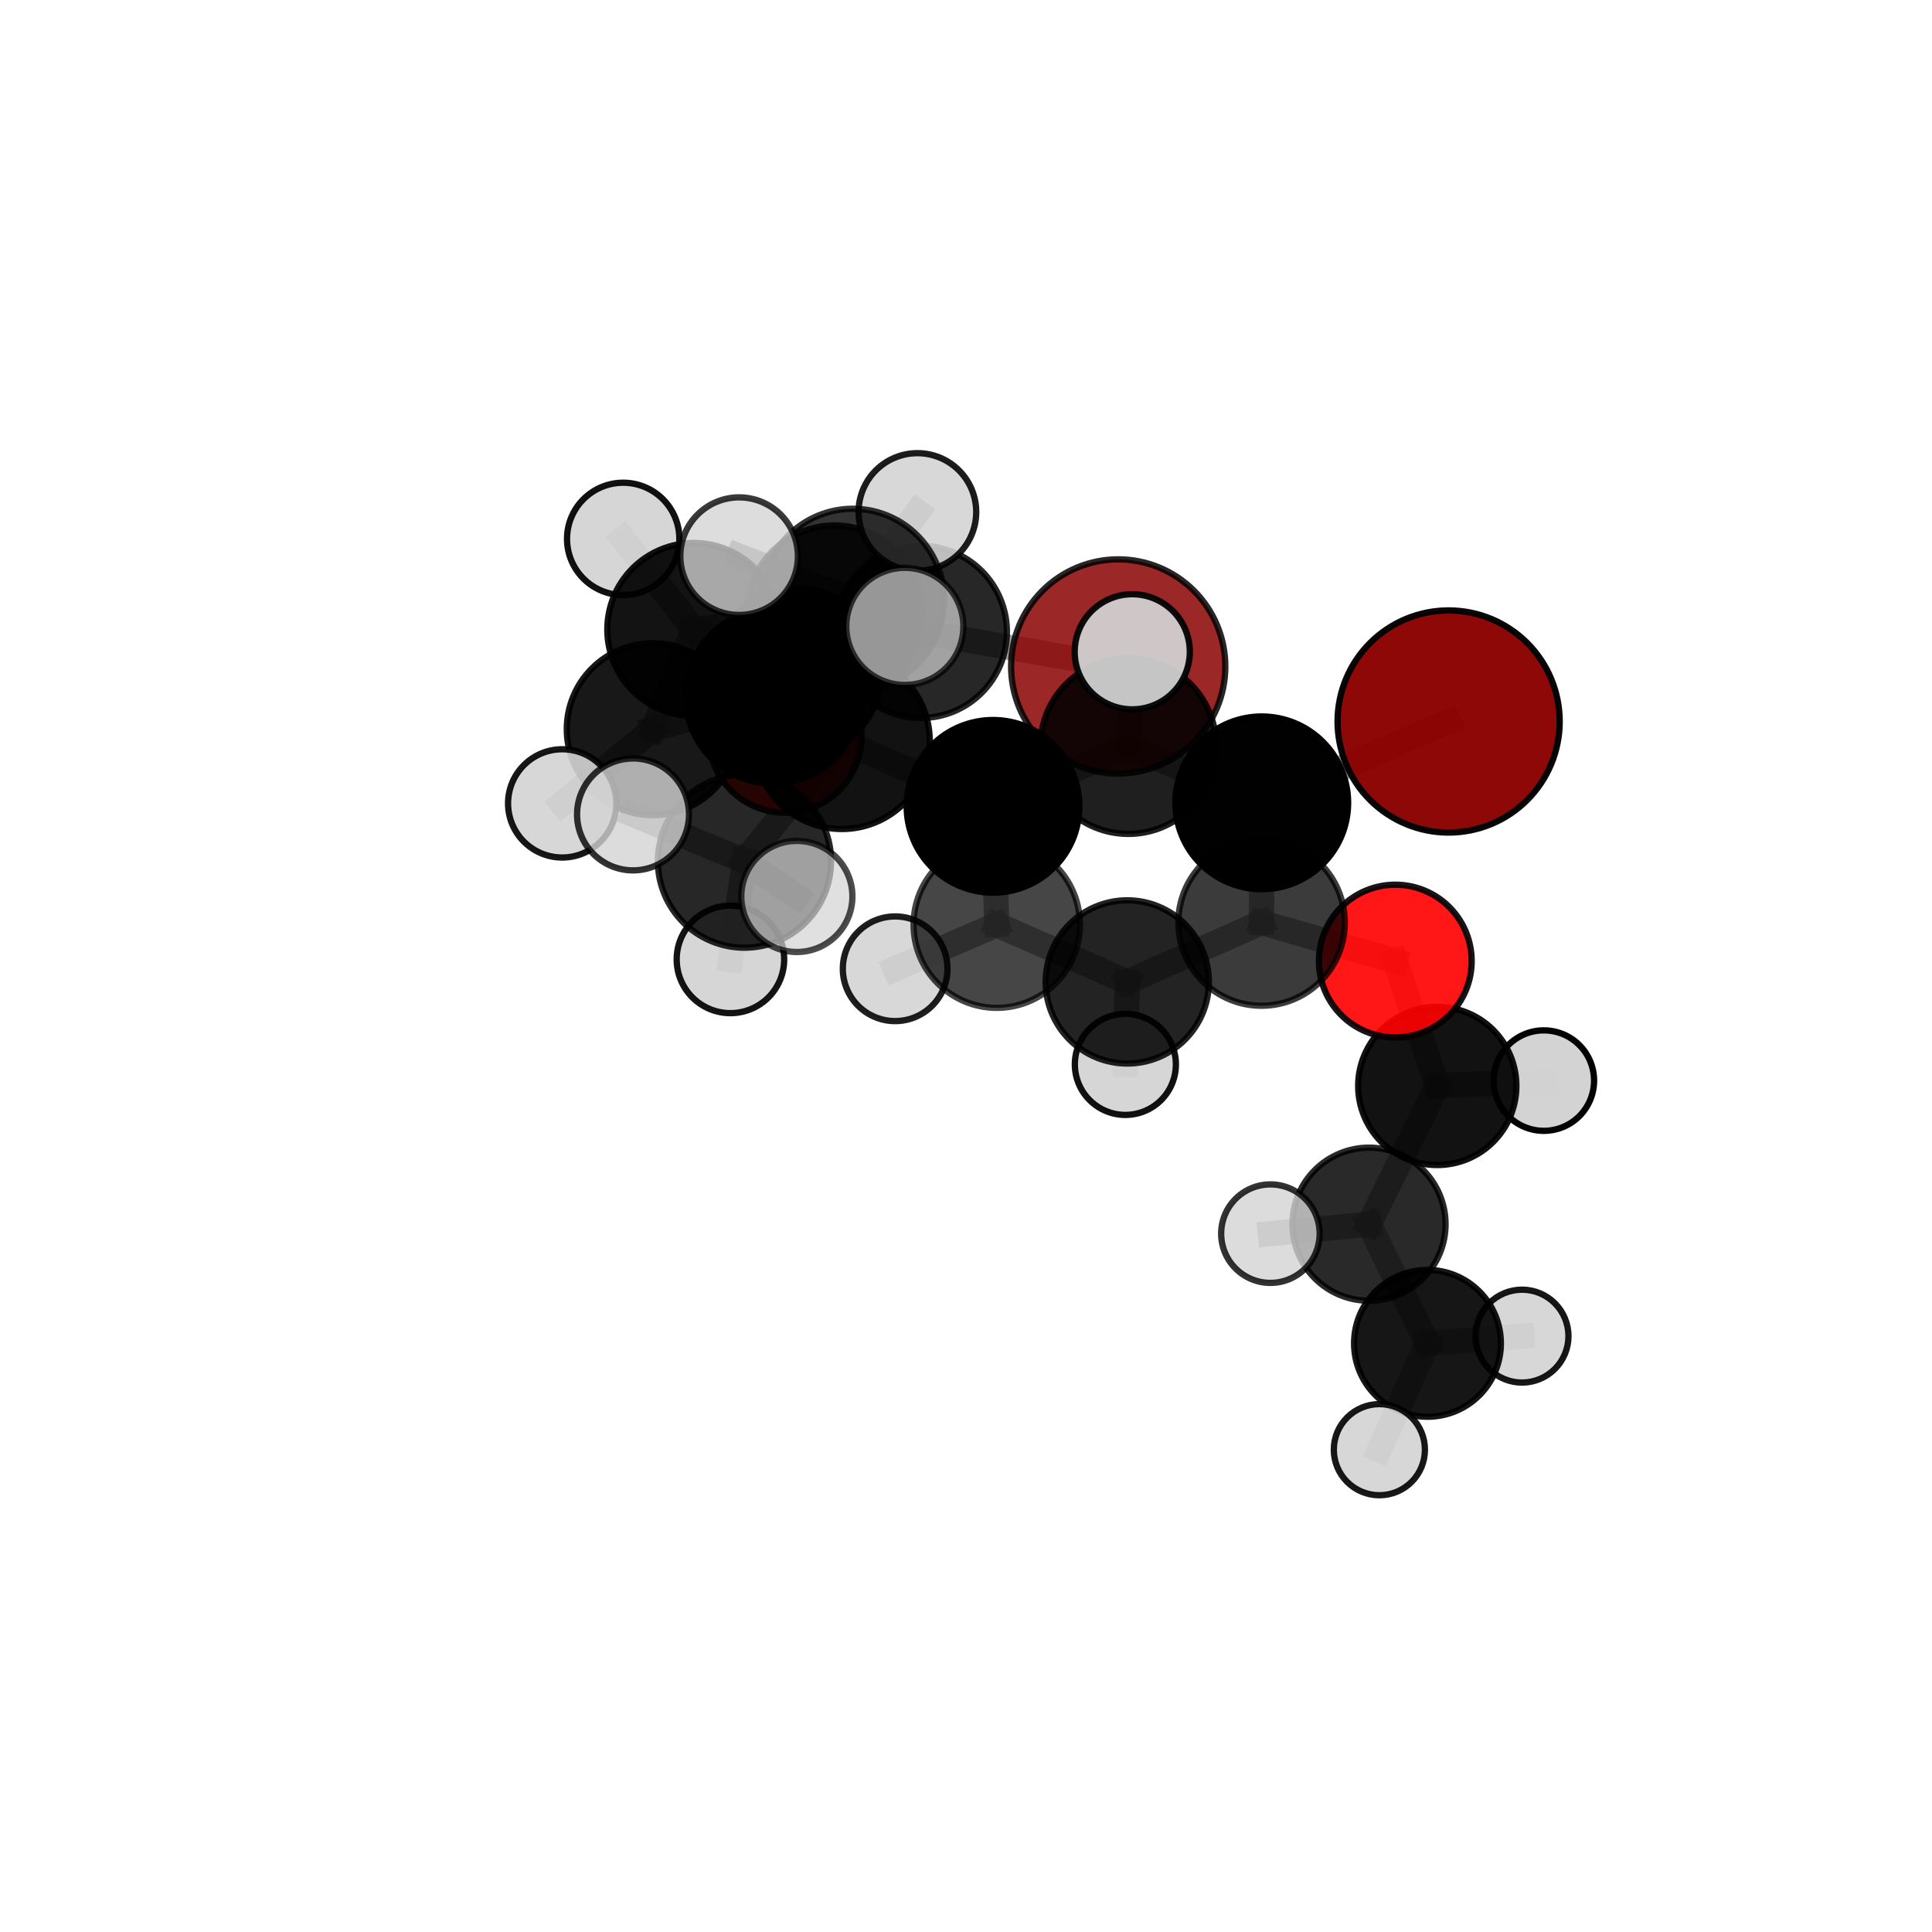 <?xml version="1.0" encoding="utf-8" standalone="no"?>
<!DOCTYPE svg PUBLIC "-//W3C//DTD SVG 1.1//EN"
  "http://www.w3.org/Graphics/SVG/1.1/DTD/svg11.dtd">
<svg xmlns:xlink="http://www.w3.org/1999/xlink" width="153pt" height="153pt" viewBox="0 0 153 153" xmlns="http://www.w3.org/2000/svg" version="1.1">
 <defs>
  <style type="text/css">*{stroke-linejoin: round; stroke-linecap: butt}</style>
 </defs>
 <g id="figure_1">
  <g id="patch_1">
   <path d="M 0 153 
L 153 153 
L 153 0 
L 0 0 
L 0 153 
z
" style="fill: none"/>
  </g>
  <g id="patch_2">
   <path d="M 7.2 145.8 
L 145.8 145.8 
L 145.8 7.2 
L 7.2 7.2 
L 7.2 145.8 
z
" style="fill: none"/>
  </g>
  <g id="axes_1">
   <g id="line2d_1">
    <path d="M 88.553 52.778 
L 72.921 50.04 
" clip-path="url(#p664aff630c)" style="fill: none; stroke: #808080; stroke-opacity: 0.719; stroke-width: 2; stroke-linecap: square"/>
   </g>
   <g id="line2d_2">
    <path d="M 72.921 50.04 
L 63.099 53.282 
" clip-path="url(#p664aff630c)" style="fill: none; stroke: #808080; stroke-opacity: 0.714; stroke-width: 2; stroke-linecap: square"/>
   </g>
   <g id="line2d_3">
    <path d="M 114.72 57.137 
L 99.921 63.579 
" clip-path="url(#p664aff630c)" style="fill: none; stroke: #808080; stroke-opacity: 0.74; stroke-width: 2; stroke-linecap: square"/>
   </g>
   <g id="line2d_4">
    <path d="M 99.921 63.579 
L 99.904 73.058 
" clip-path="url(#p664aff630c)" style="fill: none; stroke: #808080; stroke-opacity: 0.709; stroke-width: 2; stroke-linecap: square"/>
   </g>
   <g id="line2d_5">
    <path d="M 110.497 76.109 
L 99.904 73.058 
" clip-path="url(#p664aff630c)" style="fill: none; stroke: #808080; stroke-opacity: 0.682; stroke-width: 2; stroke-linecap: square"/>
   </g>
   <g id="line2d_6">
    <path d="M 110.497 76.109 
L 113.821 85.998 
" clip-path="url(#p664aff630c)" style="fill: none; stroke: #808080; stroke-opacity: 0.659; stroke-width: 2; stroke-linecap: square"/>
   </g>
   <g id="line2d_7">
    <path d="M 113.821 85.998 
L 108.415 96.947 
" clip-path="url(#p664aff630c)" style="fill: none; stroke: #808080; stroke-opacity: 0.628; stroke-width: 2; stroke-linecap: square"/>
   </g>
   <g id="line2d_8">
    <path d="M 113.821 85.998 
L 122.26 85.576 
" clip-path="url(#p664aff630c)" style="fill: none; stroke: #808080; stroke-opacity: 0.64; stroke-width: 2; stroke-linecap: square"/>
   </g>
   <g id="line2d_9">
    <path d="M 62.174 58.305 
L 63.099 53.282 
" clip-path="url(#p664aff630c)" style="fill: none; stroke: #808080; stroke-opacity: 0.691; stroke-width: 2; stroke-linecap: square"/>
   </g>
   <g id="line2d_10">
    <path d="M 66.672 58.693 
L 78.639 63.857 
" clip-path="url(#p664aff630c)" style="fill: none; stroke: #808080; stroke-opacity: 0.737; stroke-width: 2; stroke-linecap: square"/>
   </g>
   <g id="line2d_11">
    <path d="M 66.672 58.693 
L 61.207 55.132 
" clip-path="url(#p664aff630c)" style="fill: none; stroke: #808080; stroke-opacity: 0.743; stroke-width: 2; stroke-linecap: square"/>
   </g>
   <g id="line2d_12">
    <path d="M 66.672 58.693 
L 67.54 47.509 
" clip-path="url(#p664aff630c)" style="fill: none; stroke: #808080; stroke-opacity: 0.767; stroke-width: 2; stroke-linecap: square"/>
   </g>
   <g id="line2d_13">
    <path d="M 66.672 58.693 
L 58.956 68.193 
" clip-path="url(#p664aff630c)" style="fill: none; stroke: #808080; stroke-opacity: 0.738; stroke-width: 2; stroke-linecap: square"/>
   </g>
   <g id="line2d_14">
    <path d="M 78.639 63.857 
L 89.355 59.083 
" clip-path="url(#p664aff630c)" style="fill: none; stroke: #808080; stroke-opacity: 0.736; stroke-width: 2; stroke-linecap: square"/>
   </g>
   <g id="line2d_15">
    <path d="M 78.639 63.857 
L 78.935 73.226 
" clip-path="url(#p664aff630c)" style="fill: none; stroke: #808080; stroke-opacity: 0.708; stroke-width: 2; stroke-linecap: square"/>
   </g>
   <g id="line2d_16">
    <path d="M 61.207 55.132 
L 51.692 57.746 
" clip-path="url(#p664aff630c)" style="fill: none; stroke: #808080; stroke-opacity: 0.731; stroke-width: 2; stroke-linecap: square"/>
   </g>
   <g id="line2d_17">
    <path d="M 61.207 55.132 
L 66.089 48.55 
" clip-path="url(#p664aff630c)" style="fill: none; stroke: #808080; stroke-opacity: 0.741; stroke-width: 2; stroke-linecap: square"/>
   </g>
   <g id="line2d_18">
    <path d="M 67.54 47.509 
L 58.532 44.045 
" clip-path="url(#p664aff630c)" style="fill: none; stroke: #808080; stroke-opacity: 0.794; stroke-width: 2; stroke-linecap: square"/>
   </g>
   <g id="line2d_19">
    <path d="M 67.54 47.509 
L 71.657 49.605 
" clip-path="url(#p664aff630c)" style="fill: none; stroke: #808080; stroke-opacity: 0.791; stroke-width: 2; stroke-linecap: square"/>
   </g>
   <g id="line2d_20">
    <path d="M 67.54 47.509 
L 72.652 40.545 
" clip-path="url(#p664aff630c)" style="fill: none; stroke: #808080; stroke-opacity: 0.794; stroke-width: 2; stroke-linecap: square"/>
   </g>
   <g id="line2d_21">
    <path d="M 58.956 68.193 
L 50.132 64.496 
" clip-path="url(#p664aff630c)" style="fill: none; stroke: #808080; stroke-opacity: 0.737; stroke-width: 2; stroke-linecap: square"/>
   </g>
   <g id="line2d_22">
    <path d="M 58.956 68.193 
L 57.844 75.978 
" clip-path="url(#p664aff630c)" style="fill: none; stroke: #808080; stroke-opacity: 0.716; stroke-width: 2; stroke-linecap: square"/>
   </g>
   <g id="line2d_23">
    <path d="M 58.956 68.193 
L 63.105 70.992 
" clip-path="url(#p664aff630c)" style="fill: none; stroke: #808080; stroke-opacity: 0.733; stroke-width: 2; stroke-linecap: square"/>
   </g>
   <g id="line2d_24">
    <path d="M 89.355 59.083 
L 99.921 63.579 
" clip-path="url(#p664aff630c)" style="fill: none; stroke: #808080; stroke-opacity: 0.737; stroke-width: 2; stroke-linecap: square"/>
   </g>
   <g id="line2d_25">
    <path d="M 89.355 59.083 
L 89.666 51.616 
" clip-path="url(#p664aff630c)" style="fill: none; stroke: #808080; stroke-opacity: 0.76; stroke-width: 2; stroke-linecap: square"/>
   </g>
   <g id="line2d_26">
    <path d="M 78.935 73.226 
L 89.271 77.76 
" clip-path="url(#p664aff630c)" style="fill: none; stroke: #808080; stroke-opacity: 0.68; stroke-width: 2; stroke-linecap: square"/>
   </g>
   <g id="line2d_27">
    <path d="M 78.935 73.226 
L 70.889 76.718 
" clip-path="url(#p664aff630c)" style="fill: none; stroke: #808080; stroke-opacity: 0.682; stroke-width: 2; stroke-linecap: square"/>
   </g>
   <g id="line2d_28">
    <path d="M 51.692 57.746 
L 54.946 49.851 
" clip-path="url(#p664aff630c)" style="fill: none; stroke: #808080; stroke-opacity: 0.726; stroke-width: 2; stroke-linecap: square"/>
   </g>
   <g id="line2d_29">
    <path d="M 51.692 57.746 
L 44.521 63.623 
" clip-path="url(#p664aff630c)" style="fill: none; stroke: #808080; stroke-opacity: 0.715; stroke-width: 2; stroke-linecap: square"/>
   </g>
   <g id="line2d_30">
    <path d="M 66.089 48.55 
L 72.921 50.04 
" clip-path="url(#p664aff630c)" style="fill: none; stroke: #808080; stroke-opacity: 0.733; stroke-width: 2; stroke-linecap: square"/>
   </g>
   <g id="line2d_31">
    <path d="M 66.089 48.55 
L 54.946 49.851 
" clip-path="url(#p664aff630c)" style="fill: none; stroke: #808080; stroke-opacity: 0.736; stroke-width: 2; stroke-linecap: square"/>
   </g>
   <g id="line2d_32">
    <path d="M 54.946 49.851 
L 63.099 53.282 
" clip-path="url(#p664aff630c)" style="fill: none; stroke: #808080; stroke-opacity: 0.717; stroke-width: 2; stroke-linecap: square"/>
   </g>
   <g id="line2d_33">
    <path d="M 54.946 49.851 
L 49.352 42.676 
" clip-path="url(#p664aff630c)" style="fill: none; stroke: #808080; stroke-opacity: 0.738; stroke-width: 2; stroke-linecap: square"/>
   </g>
   <g id="line2d_34">
    <path d="M 89.271 77.76 
L 99.904 73.058 
" clip-path="url(#p664aff630c)" style="fill: none; stroke: #808080; stroke-opacity: 0.68; stroke-width: 2; stroke-linecap: square"/>
   </g>
   <g id="line2d_35">
    <path d="M 89.271 77.76 
L 89.121 84.292 
" clip-path="url(#p664aff630c)" style="fill: none; stroke: #808080; stroke-opacity: 0.657; stroke-width: 2; stroke-linecap: square"/>
   </g>
   <g id="line2d_36">
    <path d="M 108.415 96.947 
L 113.045 106.383 
" clip-path="url(#p664aff630c)" style="fill: none; stroke: #808080; stroke-opacity: 0.598; stroke-width: 2; stroke-linecap: square"/>
   </g>
   <g id="line2d_37">
    <path d="M 108.415 96.947 
L 100.607 97.696 
" clip-path="url(#p664aff630c)" style="fill: none; stroke: #808080; stroke-opacity: 0.617; stroke-width: 2; stroke-linecap: square"/>
   </g>
   <g id="line2d_38">
    <path d="M 113.045 106.383 
L 109.236 114.804 
" clip-path="url(#p664aff630c)" style="fill: none; stroke: #808080; stroke-opacity: 0.571; stroke-width: 2; stroke-linecap: square"/>
   </g>
   <g id="line2d_39">
    <path d="M 113.045 106.383 
L 120.533 105.811 
" clip-path="url(#p664aff630c)" style="fill: none; stroke: #808080; stroke-opacity: 0.578; stroke-width: 2; stroke-linecap: square"/>
   </g>
   <g id="Path3DCollection_1">
    <path d="M 62.174 64.364 
C 63.781 64.364 65.322 63.726 66.458 62.59 
C 67.595 61.453 68.233 59.912 68.233 58.305 
C 68.233 56.699 67.595 55.157 66.458 54.021 
C 65.322 52.885 63.781 52.247 62.174 52.247 
C 60.568 52.247 59.026 52.885 57.89 54.021 
C 56.754 55.157 56.116 56.699 56.116 58.305 
C 56.116 59.912 56.754 61.453 57.89 62.59 
C 59.026 63.726 60.568 64.364 62.174 64.364 
z
" clip-path="url(#p664aff630c)" style="fill: #ff0000; fill-opacity: 0.892; stroke: #000000; stroke-opacity: 0.892; stroke-width: 0.5"/>
    <path d="M 63.099 59.969 
C 64.872 59.969 66.573 59.265 67.827 58.011 
C 69.081 56.757 69.786 55.056 69.786 53.282 
C 69.786 51.509 69.081 49.808 67.827 48.554 
C 66.573 47.299 64.872 46.595 63.099 46.595 
C 61.325 46.595 59.624 47.299 58.37 48.554 
C 57.116 49.808 56.411 51.509 56.411 53.282 
C 56.411 55.056 57.116 56.757 58.37 58.011 
C 59.624 59.265 61.325 59.969 63.099 59.969 
z
" clip-path="url(#p664aff630c)" style="fill-opacity: 0.941; stroke: #000000; stroke-opacity: 0.941; stroke-width: 0.5"/>
    <path d="M 88.553 61.26 
C 90.802 61.26 92.96 60.366 94.55 58.775 
C 96.141 57.185 97.035 55.027 97.035 52.778 
C 97.035 50.529 96.141 48.371 94.55 46.781 
C 92.96 45.19 90.802 44.296 88.553 44.296 
C 86.304 44.296 84.146 45.19 82.556 46.781 
C 80.965 48.371 80.072 50.529 80.072 52.778 
C 80.072 55.027 80.965 57.185 82.556 58.775 
C 84.146 60.366 86.304 61.26 88.553 61.26 
z
" clip-path="url(#p664aff630c)" style="fill: #8b0000; fill-opacity: 0.844; stroke: #000000; stroke-opacity: 0.844; stroke-width: 0.5"/>
    <path d="M 72.921 56.858 
C 74.729 56.858 76.464 56.14 77.742 54.861 
C 79.021 53.583 79.739 51.848 79.739 50.04 
C 79.739 48.232 79.021 46.498 77.742 45.219 
C 76.464 43.941 74.729 43.222 72.921 43.222 
C 71.113 43.222 69.379 43.941 68.1 45.219 
C 66.822 46.498 66.103 48.232 66.103 50.04 
C 66.103 51.848 66.822 53.583 68.1 54.861 
C 69.379 56.14 71.113 56.858 72.921 56.858 
z
" clip-path="url(#p664aff630c)" style="fill-opacity: 0.846; stroke: #000000; stroke-opacity: 0.846; stroke-width: 0.5"/>
    <path d="M 49.352 47.125 
C 50.532 47.125 51.663 46.656 52.498 45.822 
C 53.332 44.987 53.801 43.856 53.801 42.676 
C 53.801 41.496 53.332 40.365 52.498 39.531 
C 51.663 38.696 50.532 38.228 49.352 38.228 
C 48.172 38.228 47.041 38.696 46.207 39.531 
C 45.372 40.365 44.904 41.496 44.904 42.676 
C 44.904 43.856 45.372 44.987 46.207 45.822 
C 47.041 46.656 48.172 47.125 49.352 47.125 
z
" clip-path="url(#p664aff630c)" style="fill: #d3d3d3; fill-opacity: 0.933; stroke: #000000; stroke-opacity: 0.933; stroke-width: 0.5"/>
    <path d="M 120.533 109.489 
C 121.509 109.489 122.444 109.101 123.134 108.411 
C 123.824 107.722 124.211 106.786 124.211 105.811 
C 124.211 104.835 123.824 103.9 123.134 103.21 
C 122.444 102.52 121.509 102.133 120.533 102.133 
C 119.558 102.133 118.622 102.52 117.933 103.21 
C 117.243 103.9 116.855 104.835 116.855 105.811 
C 116.855 106.786 117.243 107.722 117.933 108.411 
C 118.622 109.101 119.558 109.489 120.533 109.489 
z
" clip-path="url(#p664aff630c)" style="fill: #d3d3d3; fill-opacity: 0.909; stroke: #000000; stroke-opacity: 0.909; stroke-width: 0.5"/>
    <path d="M 54.946 56.703 
C 56.763 56.703 58.506 55.981 59.791 54.696 
C 61.076 53.411 61.798 51.668 61.798 49.851 
C 61.798 48.035 61.076 46.292 59.791 45.007 
C 58.506 43.722 56.763 43 54.946 43 
C 53.129 43 51.387 43.722 50.102 45.007 
C 48.817 46.292 48.095 48.035 48.095 49.851 
C 48.095 51.668 48.817 53.411 50.102 54.696 
C 51.387 55.981 53.129 56.703 54.946 56.703 
z
" clip-path="url(#p664aff630c)" style="fill-opacity: 0.924; stroke: #000000; stroke-opacity: 0.924; stroke-width: 0.5"/>
    <path d="M 122.26 89.554 
C 123.316 89.554 124.328 89.135 125.074 88.389 
C 125.82 87.643 126.239 86.631 126.239 85.576 
C 126.239 84.52 125.82 83.508 125.074 82.762 
C 124.328 82.016 123.316 81.597 122.26 81.597 
C 121.205 81.597 120.193 82.016 119.447 82.762 
C 118.701 83.508 118.281 84.52 118.281 85.576 
C 118.281 86.631 118.701 87.643 119.447 88.389 
C 120.193 89.135 121.205 89.554 122.26 89.554 
z
" clip-path="url(#p664aff630c)" style="fill: #d3d3d3; fill-opacity: 0.985; stroke: #000000; stroke-opacity: 0.985; stroke-width: 0.5"/>
    <path d="M 113.045 112.195 
C 114.587 112.195 116.065 111.583 117.155 110.493 
C 118.245 109.403 118.858 107.924 118.858 106.383 
C 118.858 104.841 118.245 103.363 117.155 102.273 
C 116.065 101.183 114.587 100.57 113.045 100.57 
C 111.504 100.57 110.025 101.183 108.935 102.273 
C 107.845 103.363 107.233 104.841 107.233 106.383 
C 107.233 107.924 107.845 109.403 108.935 110.493 
C 110.025 111.583 111.504 112.195 113.045 112.195 
z
" clip-path="url(#p664aff630c)" style="fill-opacity: 0.913; stroke: #000000; stroke-opacity: 0.913; stroke-width: 0.5"/>
    <path d="M 89.121 88.293 
C 90.182 88.293 91.2 87.872 91.951 87.121 
C 92.701 86.371 93.122 85.353 93.122 84.292 
C 93.122 83.231 92.701 82.213 91.951 81.463 
C 91.2 80.713 90.182 80.291 89.121 80.291 
C 88.06 80.291 87.043 80.713 86.292 81.463 
C 85.542 82.213 85.12 83.231 85.12 84.292 
C 85.12 85.353 85.542 86.371 86.292 87.121 
C 87.043 87.872 88.06 88.293 89.121 88.293 
z
" clip-path="url(#p664aff630c)" style="fill: #d3d3d3; fill-opacity: 0.932; stroke: #000000; stroke-opacity: 0.932; stroke-width: 0.5"/>
    <path d="M 109.236 118.412 
C 110.193 118.412 111.111 118.032 111.788 117.355 
C 112.464 116.678 112.844 115.761 112.844 114.804 
C 112.844 113.847 112.464 112.929 111.788 112.252 
C 111.111 111.575 110.193 111.195 109.236 111.195 
C 108.279 111.195 107.361 111.575 106.685 112.252 
C 106.008 112.929 105.628 113.847 105.628 114.804 
C 105.628 115.761 106.008 116.678 106.685 117.355 
C 107.361 118.032 108.279 118.412 109.236 118.412 
z
" clip-path="url(#p664aff630c)" style="fill: #d3d3d3; fill-opacity: 0.903; stroke: #000000; stroke-opacity: 0.903; stroke-width: 0.5"/>
    <path d="M 66.089 55.486 
C 67.928 55.486 69.693 54.755 70.993 53.454 
C 72.294 52.154 73.025 50.389 73.025 48.55 
C 73.025 46.71 72.294 44.946 70.993 43.645 
C 69.693 42.344 67.928 41.613 66.089 41.613 
C 64.249 41.613 62.485 42.344 61.184 43.645 
C 59.883 44.946 59.152 46.71 59.152 48.55 
C 59.152 50.389 59.883 52.154 61.184 53.454 
C 62.485 54.755 64.249 55.486 66.089 55.486 
z
" clip-path="url(#p664aff630c)" style="fill-opacity: 0.862; stroke: #000000; stroke-opacity: 0.862; stroke-width: 0.5"/>
    <path d="M 113.821 92.262 
C 115.482 92.262 117.076 91.602 118.251 90.427 
C 119.425 89.253 120.085 87.659 120.085 85.998 
C 120.085 84.337 119.425 82.743 118.251 81.568 
C 117.076 80.394 115.482 79.734 113.821 79.734 
C 112.16 79.734 110.566 80.394 109.392 81.568 
C 108.217 82.743 107.557 84.337 107.557 85.998 
C 107.557 87.659 108.217 89.253 109.392 90.427 
C 110.566 91.602 112.16 92.262 113.821 92.262 
z
" clip-path="url(#p664aff630c)" style="fill-opacity: 0.928; stroke: #000000; stroke-opacity: 0.928; stroke-width: 0.5"/>
    <path d="M 108.415 103.008 
C 110.023 103.008 111.565 102.37 112.701 101.233 
C 113.838 100.096 114.477 98.554 114.477 96.947 
C 114.477 95.339 113.838 93.797 112.701 92.661 
C 111.565 91.524 110.023 90.885 108.415 90.885 
C 106.808 90.885 105.266 91.524 104.129 92.661 
C 102.992 93.797 102.353 95.339 102.353 96.947 
C 102.353 98.554 102.992 100.096 104.129 101.233 
C 105.266 102.37 106.808 103.008 108.415 103.008 
z
" clip-path="url(#p664aff630c)" style="fill-opacity: 0.839; stroke: #000000; stroke-opacity: 0.839; stroke-width: 0.5"/>
    <path d="M 51.692 64.553 
C 53.497 64.553 55.228 63.836 56.505 62.559 
C 57.781 61.283 58.498 59.551 58.498 57.746 
C 58.498 55.941 57.781 54.21 56.505 52.933 
C 55.228 51.657 53.497 50.94 51.692 50.94 
C 49.887 50.94 48.156 51.657 46.879 52.933 
C 45.603 54.21 44.886 55.941 44.886 57.746 
C 44.886 59.551 45.603 61.283 46.879 62.559 
C 48.156 63.836 49.887 64.553 51.692 64.553 
z
" clip-path="url(#p664aff630c)" style="fill-opacity: 0.905; stroke: #000000; stroke-opacity: 0.905; stroke-width: 0.5"/>
    <path d="M 44.521 67.91 
C 45.658 67.91 46.749 67.458 47.553 66.654 
C 48.357 65.85 48.808 64.76 48.808 63.623 
C 48.808 62.486 48.357 61.396 47.553 60.592 
C 46.749 59.788 45.658 59.336 44.521 59.336 
C 43.384 59.336 42.294 59.788 41.49 60.592 
C 40.686 61.396 40.234 62.486 40.234 63.623 
C 40.234 64.76 40.686 65.85 41.49 66.654 
C 42.294 67.458 43.384 67.91 44.521 67.91 
z
" clip-path="url(#p664aff630c)" style="fill: #d3d3d3; fill-opacity: 0.909; stroke: #000000; stroke-opacity: 0.909; stroke-width: 0.5"/>
    <path d="M 110.497 82.157 
C 112.101 82.157 113.639 81.52 114.773 80.386 
C 115.908 79.251 116.545 77.713 116.545 76.109 
C 116.545 74.505 115.908 72.966 114.773 71.832 
C 113.639 70.698 112.101 70.061 110.497 70.061 
C 108.893 70.061 107.354 70.698 106.22 71.832 
C 105.086 72.966 104.449 74.505 104.449 76.109 
C 104.449 77.713 105.086 79.251 106.22 80.386 
C 107.354 81.52 108.893 82.157 110.497 82.157 
z
" clip-path="url(#p664aff630c)" style="fill: #ff0000; fill-opacity: 0.912; stroke: #000000; stroke-opacity: 0.912; stroke-width: 0.5"/>
    <path d="M 89.271 84.223 
C 90.984 84.223 92.628 83.542 93.84 82.33 
C 95.052 81.118 95.733 79.474 95.733 77.76 
C 95.733 76.046 95.052 74.402 93.84 73.19 
C 92.628 71.978 90.984 71.298 89.271 71.298 
C 87.557 71.298 85.913 71.978 84.701 73.19 
C 83.489 74.402 82.808 76.046 82.808 77.76 
C 82.808 79.474 83.489 81.118 84.701 82.33 
C 85.913 83.542 87.557 84.223 89.271 84.223 
z
" clip-path="url(#p664aff630c)" style="fill-opacity: 0.862; stroke: #000000; stroke-opacity: 0.862; stroke-width: 0.5"/>
    <path d="M 70.889 80.863 
C 71.988 80.863 73.042 80.426 73.819 79.649 
C 74.596 78.872 75.033 77.817 75.033 76.718 
C 75.033 75.619 74.596 74.565 73.819 73.788 
C 73.042 73.011 71.988 72.574 70.889 72.574 
C 69.79 72.574 68.735 73.011 67.958 73.788 
C 67.181 74.565 66.745 75.619 66.745 76.718 
C 66.745 77.817 67.181 78.872 67.958 79.649 
C 68.735 80.426 69.79 80.863 70.889 80.863 
z
" clip-path="url(#p664aff630c)" style="fill: #d3d3d3; fill-opacity: 0.88; stroke: #000000; stroke-opacity: 0.88; stroke-width: 0.5"/>
    <path d="M 100.607 101.596 
C 101.641 101.596 102.634 101.185 103.365 100.453 
C 104.096 99.722 104.507 98.73 104.507 97.696 
C 104.507 96.661 104.096 95.669 103.365 94.938 
C 102.634 94.207 101.641 93.796 100.607 93.796 
C 99.573 93.796 98.581 94.207 97.849 94.938 
C 97.118 95.669 96.707 96.661 96.707 97.696 
C 96.707 98.73 97.118 99.722 97.849 100.453 
C 98.581 101.185 99.573 101.596 100.607 101.596 
z
" clip-path="url(#p664aff630c)" style="fill: #d3d3d3; fill-opacity: 0.803; stroke: #000000; stroke-opacity: 0.803; stroke-width: 0.5"/>
    <path d="M 99.904 79.648 
C 101.652 79.648 103.328 78.954 104.564 77.718 
C 105.8 76.482 106.495 74.806 106.495 73.058 
C 106.495 71.31 105.8 69.634 104.564 68.398 
C 103.328 67.162 101.652 66.468 99.904 66.468 
C 98.156 66.468 96.48 67.162 95.244 68.398 
C 94.008 69.634 93.314 71.31 93.314 73.058 
C 93.314 74.806 94.008 76.482 95.244 77.718 
C 96.48 78.954 98.156 79.648 99.904 79.648 
z
" clip-path="url(#p664aff630c)" style="fill-opacity: 0.768; stroke: #000000; stroke-opacity: 0.768; stroke-width: 0.5"/>
    <path d="M 78.935 79.815 
C 80.683 79.815 82.359 79.12 83.594 77.885 
C 84.83 76.649 85.524 74.973 85.524 73.226 
C 85.524 71.479 84.83 69.802 83.594 68.567 
C 82.359 67.331 80.683 66.637 78.935 66.637 
C 77.188 66.637 75.512 67.331 74.276 68.567 
C 73.041 69.802 72.347 71.479 72.347 73.226 
C 72.347 74.973 73.041 76.649 74.276 77.885 
C 75.512 79.12 77.188 79.815 78.935 79.815 
z
" clip-path="url(#p664aff630c)" style="fill-opacity: 0.726; stroke: #000000; stroke-opacity: 0.726; stroke-width: 0.5"/>
    <path d="M 61.207 62.046 
C 63.041 62.046 64.799 61.317 66.096 60.021 
C 67.392 58.724 68.12 56.966 68.12 55.132 
C 68.12 53.299 67.392 51.54 66.096 50.244 
C 64.799 48.948 63.041 48.219 61.207 48.219 
C 59.374 48.219 57.615 48.948 56.319 50.244 
C 55.022 51.54 54.294 53.299 54.294 55.132 
C 54.294 56.966 55.022 58.724 56.319 60.021 
C 57.615 61.317 59.374 62.046 61.207 62.046 
z
" clip-path="url(#p664aff630c)" style="fill-opacity: 0.999; stroke: #000000; stroke-opacity: 0.999; stroke-width: 0.5"/>
    <path d="M 99.921 70.418 
C 101.735 70.418 103.475 69.698 104.757 68.415 
C 106.04 67.132 106.761 65.393 106.761 63.579 
C 106.761 61.765 106.04 60.025 104.757 58.743 
C 103.475 57.46 101.735 56.74 99.921 56.74 
C 98.108 56.74 96.368 57.46 95.085 58.743 
C 93.803 60.025 93.082 61.765 93.082 63.579 
C 93.082 65.393 93.803 67.132 95.085 68.415 
C 96.368 69.698 98.108 70.418 99.921 70.418 
z
" clip-path="url(#p664aff630c)" style="fill-opacity: 0.993; stroke: #000000; stroke-opacity: 0.993; stroke-width: 0.5"/>
    <path d="M 78.639 70.693 
C 80.453 70.693 82.192 69.973 83.474 68.691 
C 84.756 67.409 85.476 65.67 85.476 63.857 
C 85.476 62.044 84.756 60.305 83.474 59.023 
C 82.192 57.74 80.453 57.02 78.639 57.02 
C 76.826 57.02 75.087 57.74 73.805 59.023 
C 72.523 60.305 71.803 62.044 71.803 63.857 
C 71.803 65.67 72.523 67.409 73.805 68.691 
C 75.087 69.973 76.826 70.693 78.639 70.693 
z
" clip-path="url(#p664aff630c)" style="stroke: #000000; stroke-width: 0.5"/>
    <path d="M 66.672 65.652 
C 68.518 65.652 70.288 64.919 71.593 63.614 
C 72.898 62.309 73.631 60.538 73.631 58.693 
C 73.631 56.847 72.898 55.077 71.593 53.772 
C 70.288 52.467 68.518 51.734 66.672 51.734 
C 64.826 51.734 63.056 52.467 61.751 53.772 
C 60.446 55.077 59.713 56.847 59.713 58.693 
C 59.713 60.538 60.446 62.309 61.751 63.614 
C 63.056 64.919 64.826 65.652 66.672 65.652 
z
" clip-path="url(#p664aff630c)" style="fill-opacity: 0.929; stroke: #000000; stroke-opacity: 0.929; stroke-width: 0.5"/>
    <path d="M 89.355 66.039 
C 91.2 66.039 92.97 65.306 94.274 64.001 
C 95.579 62.697 96.311 60.927 96.311 59.083 
C 96.311 57.238 95.579 55.468 94.274 54.164 
C 92.97 52.859 91.2 52.127 89.355 52.127 
C 87.511 52.127 85.741 52.859 84.437 54.164 
C 83.132 55.468 82.399 57.238 82.399 59.083 
C 82.399 60.927 83.132 62.697 84.437 64.001 
C 85.741 65.306 87.511 66.039 89.355 66.039 
z
" clip-path="url(#p664aff630c)" style="fill-opacity: 0.876; stroke: #000000; stroke-opacity: 0.876; stroke-width: 0.5"/>
    <path d="M 57.844 80.234 
C 58.973 80.234 60.056 79.786 60.854 78.988 
C 61.652 78.189 62.101 77.107 62.101 75.978 
C 62.101 74.849 61.652 73.766 60.854 72.968 
C 60.056 72.17 58.973 71.721 57.844 71.721 
C 56.715 71.721 55.633 72.17 54.834 72.968 
C 54.036 73.766 53.588 74.849 53.588 75.978 
C 53.588 77.107 54.036 78.189 54.834 78.988 
C 55.633 79.786 56.715 80.234 57.844 80.234 
z
" clip-path="url(#p664aff630c)" style="fill: #d3d3d3; fill-opacity: 0.919; stroke: #000000; stroke-opacity: 0.919; stroke-width: 0.5"/>
    <path d="M 114.72 65.932 
C 117.052 65.932 119.29 65.005 120.939 63.356 
C 122.588 61.706 123.515 59.469 123.515 57.137 
C 123.515 54.804 122.588 52.567 120.939 50.917 
C 119.29 49.268 117.052 48.341 114.72 48.341 
C 112.387 48.341 110.15 49.268 108.501 50.917 
C 106.851 52.567 105.925 54.804 105.925 57.137 
C 105.925 59.469 106.851 61.706 108.501 63.356 
C 110.15 65.005 112.387 65.932 114.72 65.932 
z
" clip-path="url(#p664aff630c)" style="fill: #8b0000; fill-opacity: 0.968; stroke: #000000; stroke-opacity: 0.968; stroke-width: 0.5"/>
    <path d="M 72.652 45.204 
C 73.887 45.204 75.072 44.713 75.945 43.839 
C 76.819 42.966 77.31 41.781 77.31 40.545 
C 77.31 39.31 76.819 38.125 75.945 37.251 
C 75.072 36.378 73.887 35.887 72.652 35.887 
C 71.416 35.887 70.231 36.378 69.358 37.251 
C 68.484 38.125 67.993 39.31 67.993 40.545 
C 67.993 41.781 68.484 42.966 69.358 43.839 
C 70.231 44.713 71.416 45.204 72.652 45.204 
z
" clip-path="url(#p664aff630c)" style="fill: #d3d3d3; fill-opacity: 0.885; stroke: #000000; stroke-opacity: 0.885; stroke-width: 0.5"/>
    <path d="M 58.956 75.05 
C 60.774 75.05 62.518 74.327 63.804 73.042 
C 65.09 71.756 65.812 70.012 65.812 68.193 
C 65.812 66.375 65.09 64.631 63.804 63.345 
C 62.518 62.059 60.774 61.337 58.956 61.337 
C 57.138 61.337 55.393 62.059 54.108 63.345 
C 52.822 64.631 52.099 66.375 52.099 68.193 
C 52.099 70.012 52.822 71.756 54.108 73.042 
C 55.393 74.327 57.138 75.05 58.956 75.05 
z
" clip-path="url(#p664aff630c)" style="fill-opacity: 0.844; stroke: #000000; stroke-opacity: 0.844; stroke-width: 0.5"/>
    <path d="M 89.666 56.175 
C 90.875 56.175 92.034 55.694 92.889 54.84 
C 93.744 53.985 94.225 52.825 94.225 51.616 
C 94.225 50.407 93.744 49.247 92.889 48.393 
C 92.034 47.538 90.875 47.057 89.666 47.057 
C 88.457 47.057 87.297 47.538 86.442 48.393 
C 85.587 49.247 85.107 50.407 85.107 51.616 
C 85.107 52.825 85.587 53.985 86.442 54.84 
C 87.297 55.694 88.457 56.175 89.666 56.175 
z
" clip-path="url(#p664aff630c)" style="fill: #d3d3d3; fill-opacity: 0.934; stroke: #000000; stroke-opacity: 0.934; stroke-width: 0.5"/>
    <path d="M 67.54 54.727 
C 69.454 54.727 71.29 53.967 72.644 52.613 
C 73.997 51.259 74.758 49.423 74.758 47.509 
C 74.758 45.594 73.997 43.758 72.644 42.405 
C 71.29 41.051 69.454 40.29 67.54 40.29 
C 65.625 40.29 63.789 41.051 62.435 42.405 
C 61.082 43.758 60.321 45.594 60.321 47.509 
C 60.321 49.423 61.082 51.259 62.435 52.613 
C 63.789 53.967 65.625 54.727 67.54 54.727 
z
" clip-path="url(#p664aff630c)" style="fill-opacity: 0.797; stroke: #000000; stroke-opacity: 0.797; stroke-width: 0.5"/>
    <path d="M 50.132 68.928 
C 51.307 68.928 52.435 68.461 53.266 67.63 
C 54.097 66.799 54.564 65.671 54.564 64.496 
C 54.564 63.32 54.097 62.193 53.266 61.361 
C 52.435 60.53 51.307 60.063 50.132 60.063 
C 48.956 60.063 47.829 60.53 46.997 61.361 
C 46.166 62.193 45.699 63.32 45.699 64.496 
C 45.699 65.671 46.166 66.799 46.997 67.63 
C 47.829 68.461 48.956 68.928 50.132 68.928 
z
" clip-path="url(#p664aff630c)" style="fill: #d3d3d3; fill-opacity: 0.803; stroke: #000000; stroke-opacity: 0.803; stroke-width: 0.5"/>
    <path d="M 58.532 48.701 
C 59.767 48.701 60.951 48.21 61.825 47.337 
C 62.698 46.464 63.188 45.28 63.188 44.045 
C 63.188 42.81 62.698 41.625 61.825 40.752 
C 60.951 39.879 59.767 39.388 58.532 39.388 
C 57.297 39.388 56.113 39.879 55.24 40.752 
C 54.366 41.625 53.876 42.81 53.876 44.045 
C 53.876 45.28 54.366 46.464 55.24 47.337 
C 56.113 48.21 57.297 48.701 58.532 48.701 
z
" clip-path="url(#p664aff630c)" style="fill: #d3d3d3; fill-opacity: 0.776; stroke: #000000; stroke-opacity: 0.776; stroke-width: 0.5"/>
    <path d="M 63.105 75.392 
C 64.272 75.392 65.391 74.928 66.216 74.103 
C 67.041 73.278 67.505 72.159 67.505 70.992 
C 67.505 69.825 67.041 68.706 66.216 67.881 
C 65.391 67.055 64.272 66.592 63.105 66.592 
C 61.938 66.592 60.819 67.055 59.994 67.881 
C 59.169 68.706 58.705 69.825 58.705 70.992 
C 58.705 72.159 59.169 73.278 59.994 74.103 
C 60.819 74.928 61.938 75.392 63.105 75.392 
z
" clip-path="url(#p664aff630c)" style="fill: #d3d3d3; fill-opacity: 0.7; stroke: #000000; stroke-opacity: 0.7; stroke-width: 0.5"/>
    <path d="M 71.657 54.242 
C 72.886 54.242 74.065 53.753 74.935 52.884 
C 75.804 52.014 76.293 50.835 76.293 49.605 
C 76.293 48.376 75.804 47.197 74.935 46.327 
C 74.065 45.458 72.886 44.969 71.657 44.969 
C 70.427 44.969 69.248 45.458 68.378 46.327 
C 67.509 47.197 67.021 48.376 67.021 49.605 
C 67.021 50.835 67.509 52.014 68.378 52.884 
C 69.248 53.753 70.427 54.242 71.657 54.242 
z
" clip-path="url(#p664aff630c)" style="fill: #d3d3d3; fill-opacity: 0.717; stroke: #000000; stroke-opacity: 0.717; stroke-width: 0.5"/>
   </g>
  </g>
 </g>
 <defs>
  <clipPath id="p664aff630c">
   <rect x="7.2" y="7.2" width="138.6" height="138.6"/>
  </clipPath>
 </defs>
</svg>
